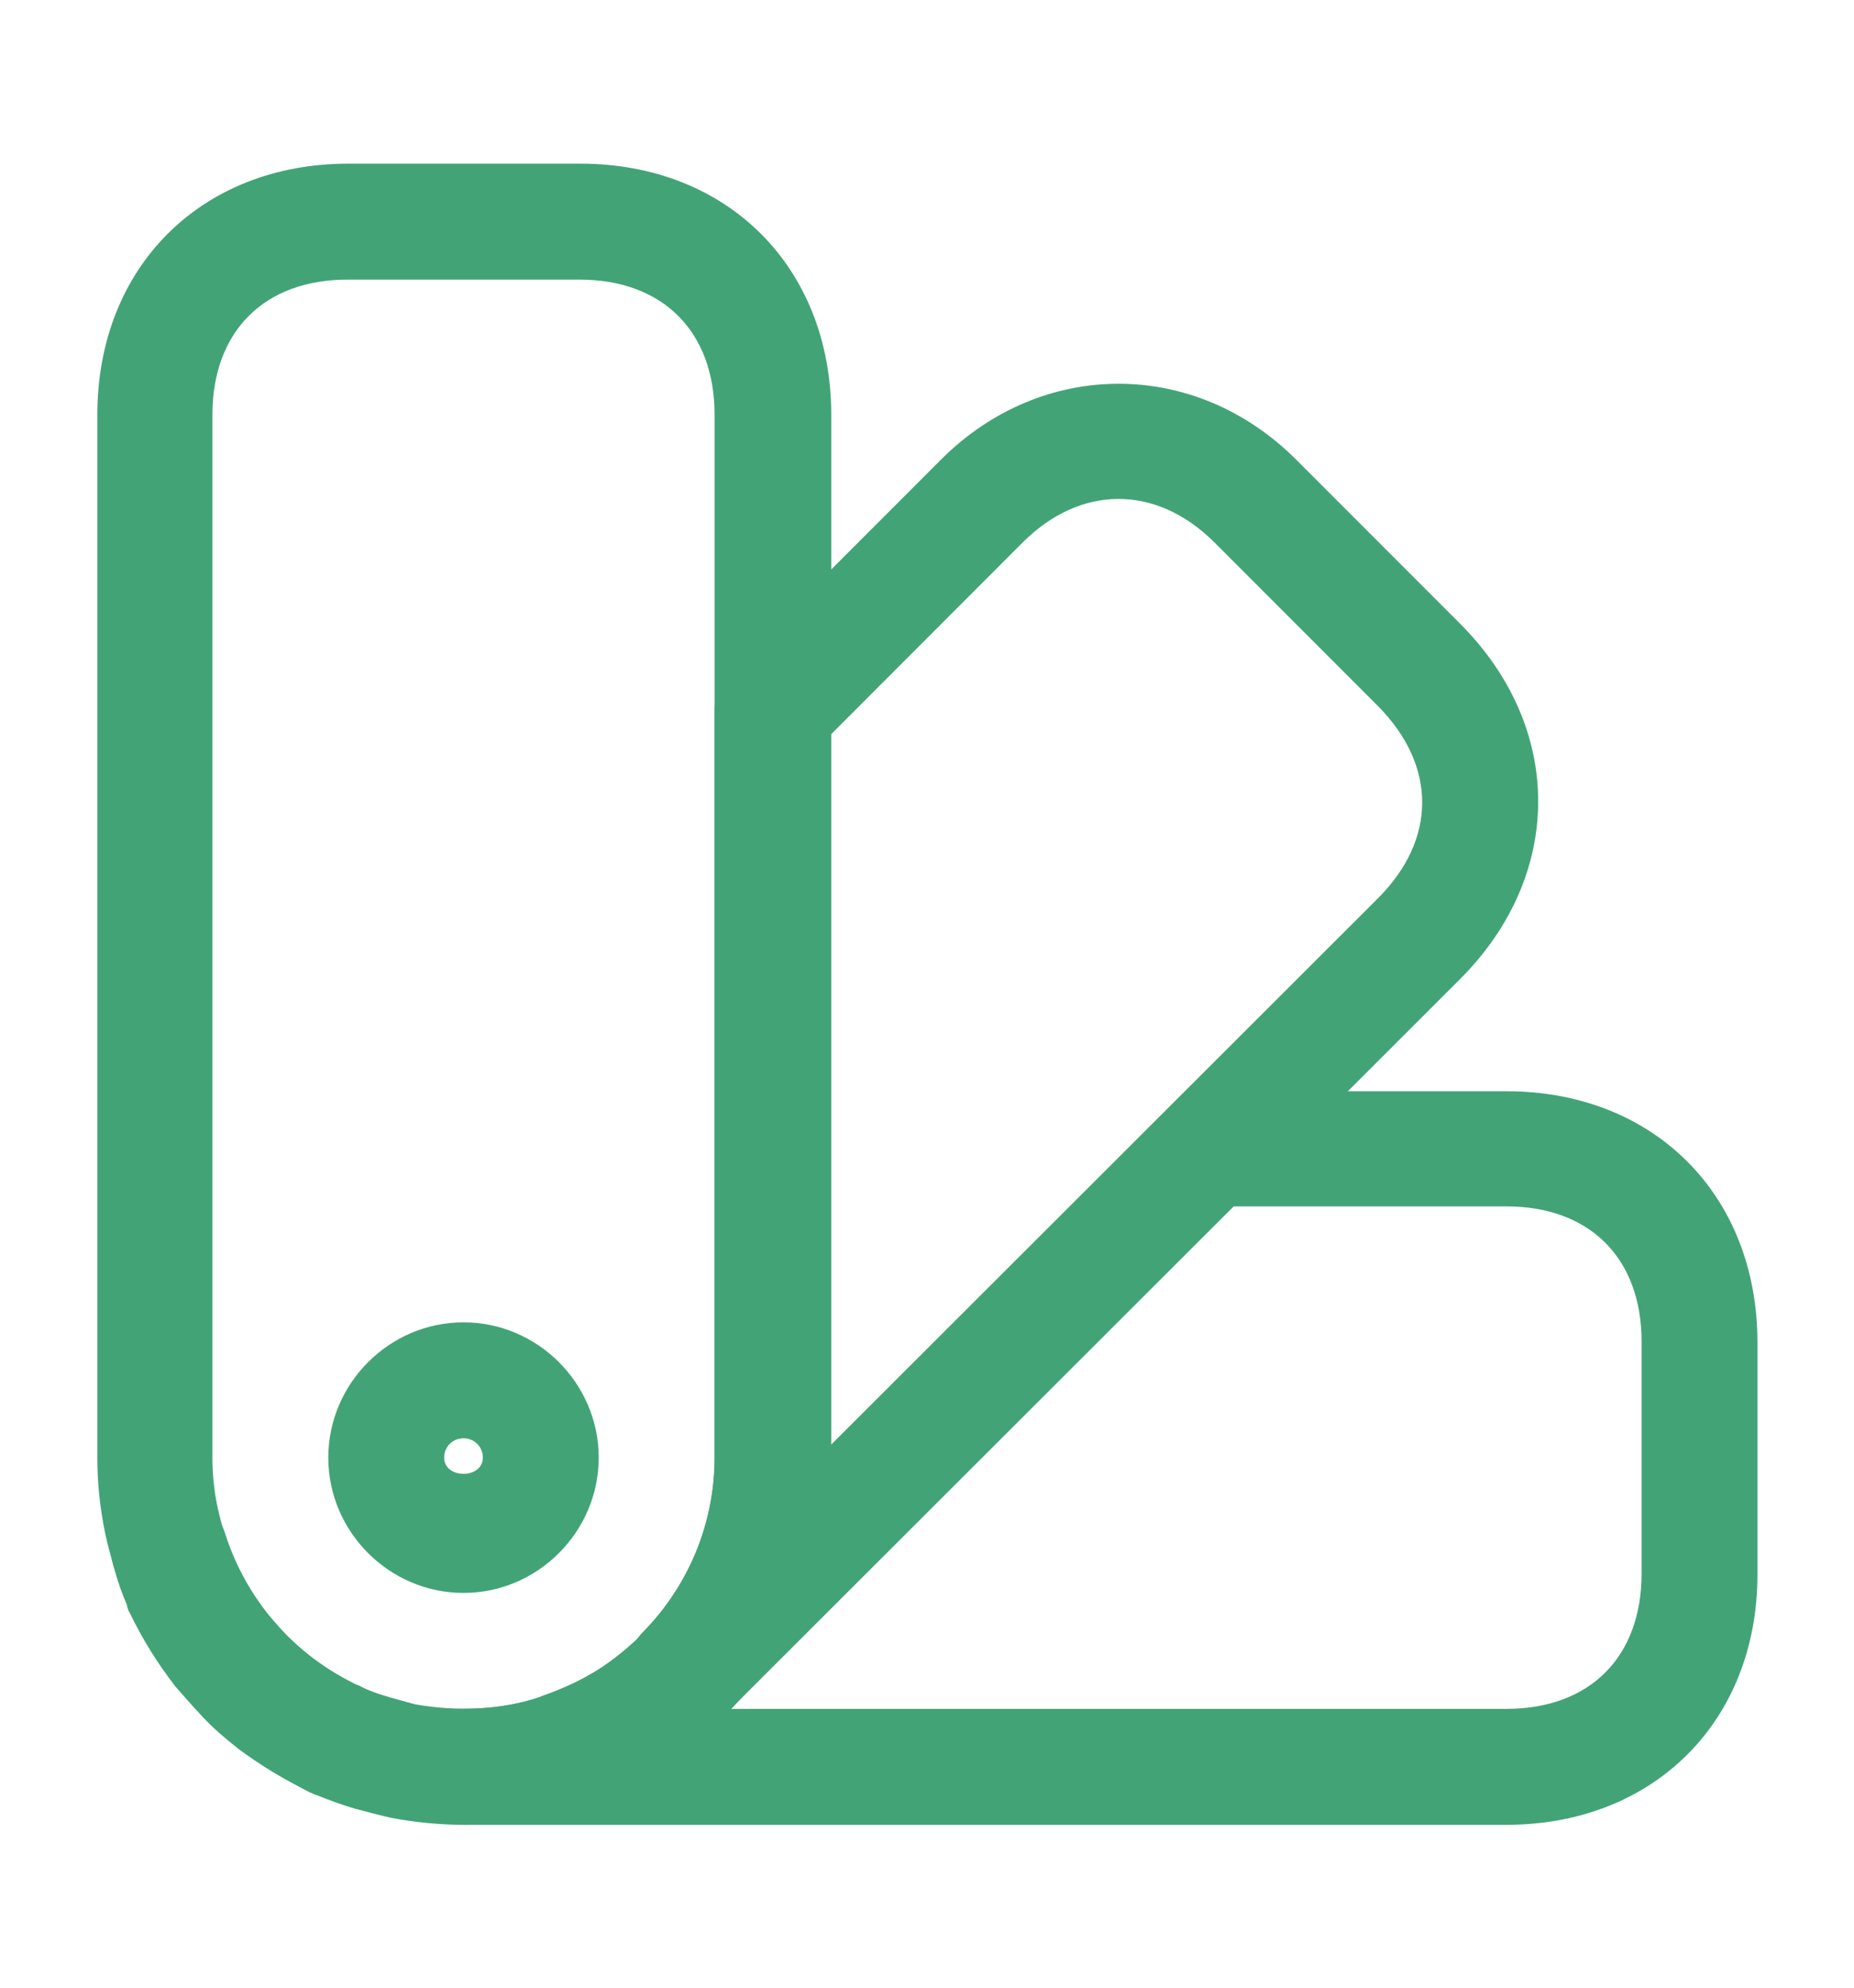 <svg width="14" height="15" viewBox="0 0 14 15" fill="none" xmlns="http://www.w3.org/2000/svg">
<path d="M3.5 13.771C3.325 13.771 3.138 13.753 2.952 13.718C2.852 13.695 2.765 13.672 2.677 13.648C2.578 13.619 2.485 13.584 2.397 13.549C2.374 13.543 2.357 13.532 2.339 13.526C2.135 13.421 1.96 13.316 1.802 13.199C1.791 13.193 1.785 13.182 1.773 13.176C1.686 13.106 1.604 13.036 1.528 12.954C1.447 12.867 1.388 12.797 1.324 12.727C1.19 12.552 1.079 12.377 0.98 12.172C0.968 12.155 0.962 12.132 0.957 12.108C0.922 12.027 0.892 11.945 0.869 11.857C0.834 11.735 0.811 11.653 0.793 11.566C0.752 11.362 0.735 11.181 0.735 11.006V3.131C0.735 2.017 1.517 1.235 2.631 1.235H4.381C5.495 1.235 6.277 2.017 6.277 3.131V11C6.277 11.723 5.997 12.412 5.489 12.931C5.396 13.024 5.326 13.088 5.262 13.141C5.075 13.304 4.836 13.45 4.579 13.555C4.521 13.578 4.451 13.607 4.375 13.637C4.089 13.724 3.792 13.771 3.5 13.771ZM2.765 12.75C2.823 12.773 2.882 12.791 2.94 12.808C3.004 12.826 3.068 12.843 3.132 12.861C3.453 12.919 3.797 12.902 4.072 12.808C4.112 12.791 4.171 12.773 4.223 12.75C4.41 12.674 4.562 12.581 4.696 12.47C4.754 12.423 4.795 12.383 4.836 12.348C5.203 11.968 5.396 11.502 5.396 11.006V3.131C5.396 2.501 5.005 2.11 4.375 2.11H2.625C1.995 2.11 1.604 2.501 1.604 3.131V11C1.604 11.123 1.616 11.251 1.645 11.385C1.657 11.438 1.674 11.502 1.692 11.572C1.715 11.636 1.732 11.688 1.756 11.747C1.767 11.764 1.773 11.782 1.779 11.793C1.785 11.805 1.791 11.822 1.797 11.834C1.867 11.963 1.937 12.073 2.012 12.172C2.053 12.219 2.106 12.277 2.158 12.336C2.222 12.406 2.275 12.447 2.333 12.493C2.339 12.499 2.351 12.505 2.357 12.511C2.45 12.581 2.555 12.645 2.677 12.709C2.689 12.715 2.701 12.715 2.712 12.721C2.724 12.727 2.742 12.738 2.765 12.75Z" fill="#42A476"/>
<path d="M11.375 13.771H3.5C3.261 13.771 3.062 13.572 3.062 13.333C3.062 13.094 3.261 12.896 3.5 12.896C3.704 12.896 3.903 12.867 4.072 12.808C4.113 12.791 4.171 12.773 4.223 12.75C4.41 12.674 4.562 12.581 4.696 12.47C4.754 12.423 4.795 12.383 4.836 12.348L8.826 8.363C8.908 8.282 9.018 8.235 9.135 8.235H11.375C12.489 8.235 13.271 9.017 13.271 10.131V11.881C13.271 12.989 12.489 13.771 11.375 13.771ZM5.518 12.896H11.375C12.005 12.896 12.396 12.505 12.396 11.875V10.125C12.396 9.495 12.005 9.104 11.375 9.104H9.316L5.518 12.896Z" fill="#42A476"/>
<path d="M2.806 13.666C2.765 13.666 2.724 13.66 2.684 13.648C2.252 13.52 1.855 13.281 1.54 12.96C1.225 12.651 0.986 12.254 0.858 11.822C0.788 11.589 0.916 11.35 1.149 11.28C1.383 11.21 1.622 11.338 1.698 11.566C1.884 12.161 2.351 12.627 2.946 12.814C3.174 12.884 3.302 13.129 3.232 13.363C3.168 13.543 2.993 13.666 2.806 13.666Z" fill="#42A476"/>
<path d="M5.168 13.065C5.057 13.065 4.947 13.024 4.859 12.937C4.69 12.768 4.684 12.493 4.853 12.318C5.203 11.963 5.396 11.49 5.396 10.994V5.359C5.396 5.242 5.442 5.132 5.524 5.05L7.105 3.469C7.869 2.705 9.024 2.705 9.788 3.469L11.025 4.706C11.812 5.493 11.812 6.602 11.025 7.389L5.477 12.931C5.39 13.024 5.279 13.065 5.168 13.065ZM6.271 5.546V10.907L10.407 6.777C10.85 6.333 10.85 5.779 10.407 5.33L9.17 4.093C8.732 3.656 8.161 3.656 7.723 4.093L6.271 5.546Z" fill="#42A476"/>
<path d="M3.5 12.021C2.94 12.021 2.479 11.56 2.479 11C2.479 10.44 2.94 9.979 3.5 9.979C4.06 9.979 4.521 10.44 4.521 11C4.521 11.56 4.06 12.021 3.5 12.021ZM3.5 10.854C3.418 10.854 3.354 10.918 3.354 11C3.354 11.163 3.646 11.163 3.646 11C3.646 10.918 3.582 10.854 3.5 10.854Z" fill="#42A476"/>
</svg>
